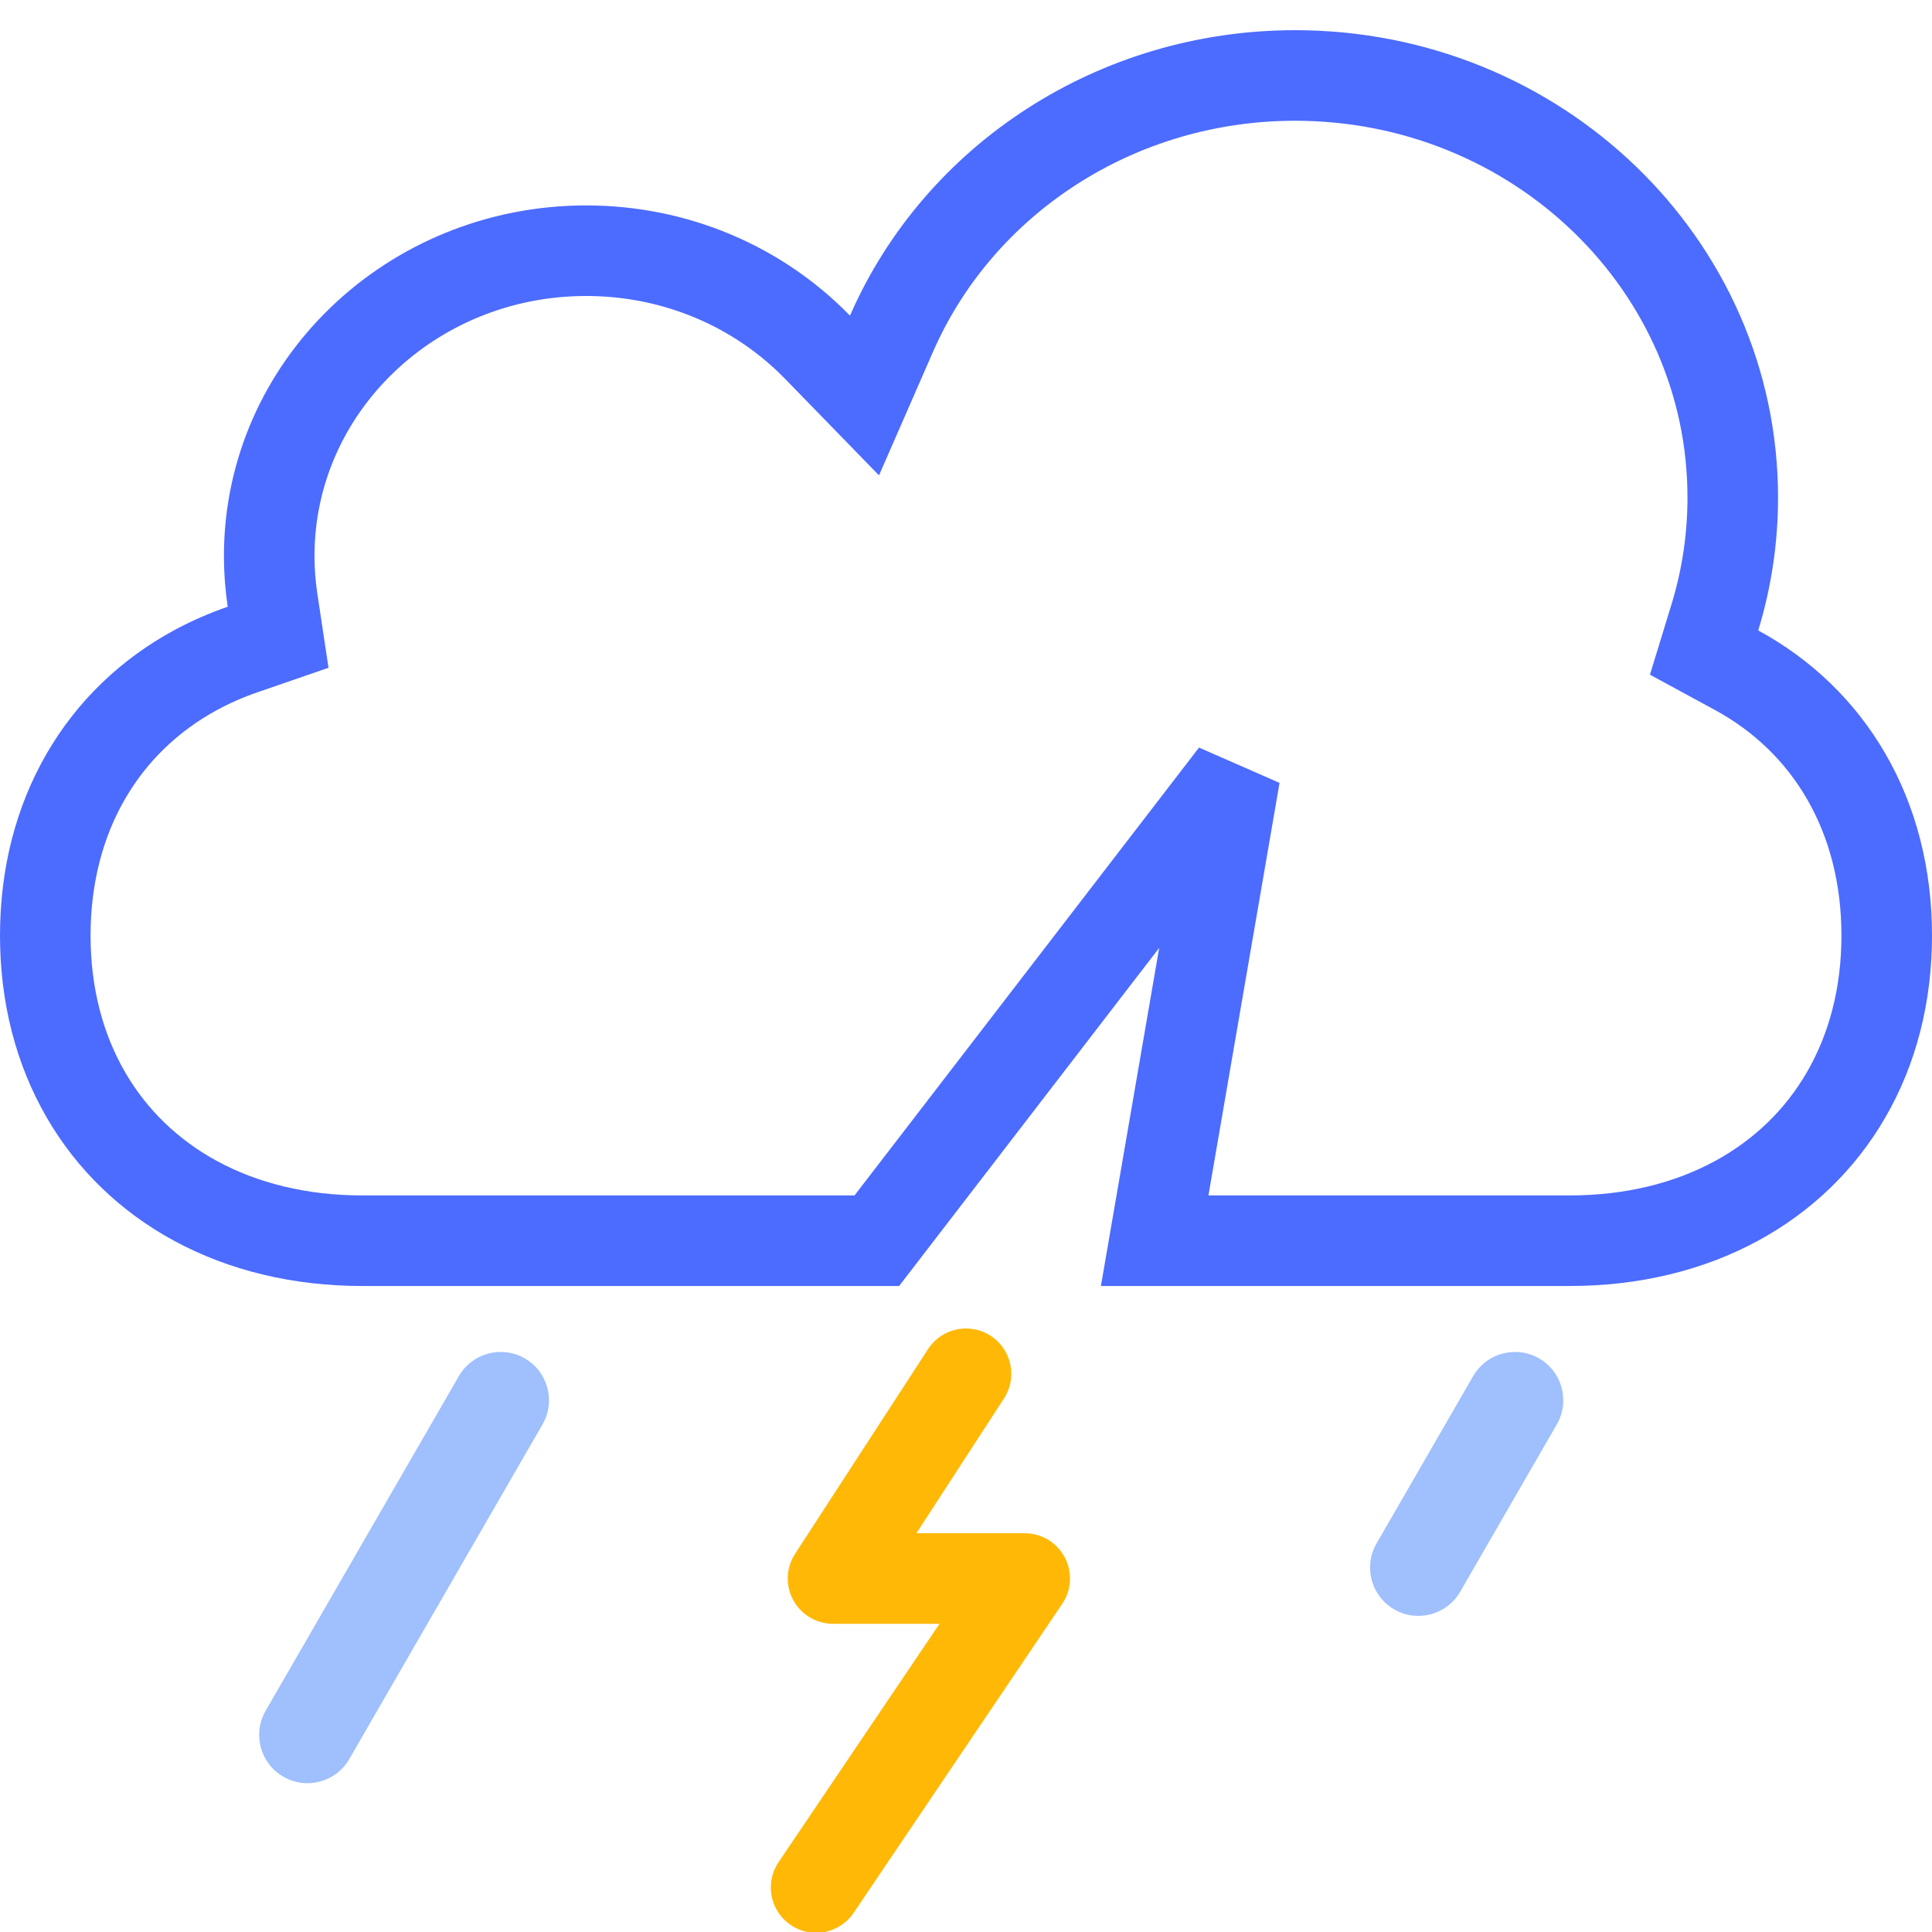 <svg xmlns="http://www.w3.org/2000/svg" width="64" height="64" viewBox="0 0 64 64">
  <g fill="none" fill-rule="evenodd" transform="translate(0 1)">
    <path stroke="#4C6BFF" stroke-width="3" d="M38.25,40.1 L52,40.1 C54.058,40.1 55.934,39.643 57.52,38.783 C59.057,37.95 60.296,36.751 61.153,35.271 C62.034,33.752 62.5,31.959 62.5,29.991 C62.5,28.022 62.034,26.229 61.153,24.71 C60.297,23.232 59.06,22.035 57.527,21.202 L56.45,20.617 L56.809,19.445 C57.199,18.169 57.4,16.838 57.4,15.479 C57.4,7.77 50.919,1.5 42.9,1.5 C37.006,1.5 31.776,4.92 29.531,10.057 L28.637,12.102 L27.081,10.503 C25.109,8.476 22.364,7.305 19.418,7.305 C13.608,7.305 8.918,11.842 8.918,17.414 C8.918,17.907 8.955,18.395 9.027,18.876 L9.213,20.11 L8.033,20.517 C7.488,20.705 6.97,20.933 6.48,21.198 C4.943,22.032 3.704,23.23 2.847,24.71 C1.966,26.229 1.5,28.022 1.5,29.991 C1.5,31.959 1.966,33.752 2.847,35.271 C3.704,36.751 4.943,37.95 6.48,38.783 C8.066,39.643 9.942,40.1 12,40.1 L29.046,40.1 L40.908,24.679 L38.25,40.1 Z"/>
    <polyline stroke="#FFB806" stroke-linecap="round" stroke-linejoin="round" stroke-width="3" points="32 44.508 27.595 51.29 33.945 51.29 27.034 61.526"/>
    <path fill="#9FBFFD" d="M17.386 44C18.151 44.442 18.413 45.42 17.971 46.186L11.571 57.271C11.129 58.036 10.151 58.298 9.386 57.856 8.62 57.415 8.358 56.436 8.8 55.671L15.2 44.586C15.642 43.82 16.62 43.558 17.386 44L17.386 44zM50.986 44C51.751 44.442 52.013 45.42 51.571 46.186L48.371 51.728C47.929 52.493 46.951 52.756 46.186 52.314 45.42 51.872 45.158 50.893 45.6 50.128L48.8 44.586C49.242 43.82 50.22 43.558 50.986 44z"/>
  </g>
</svg>
